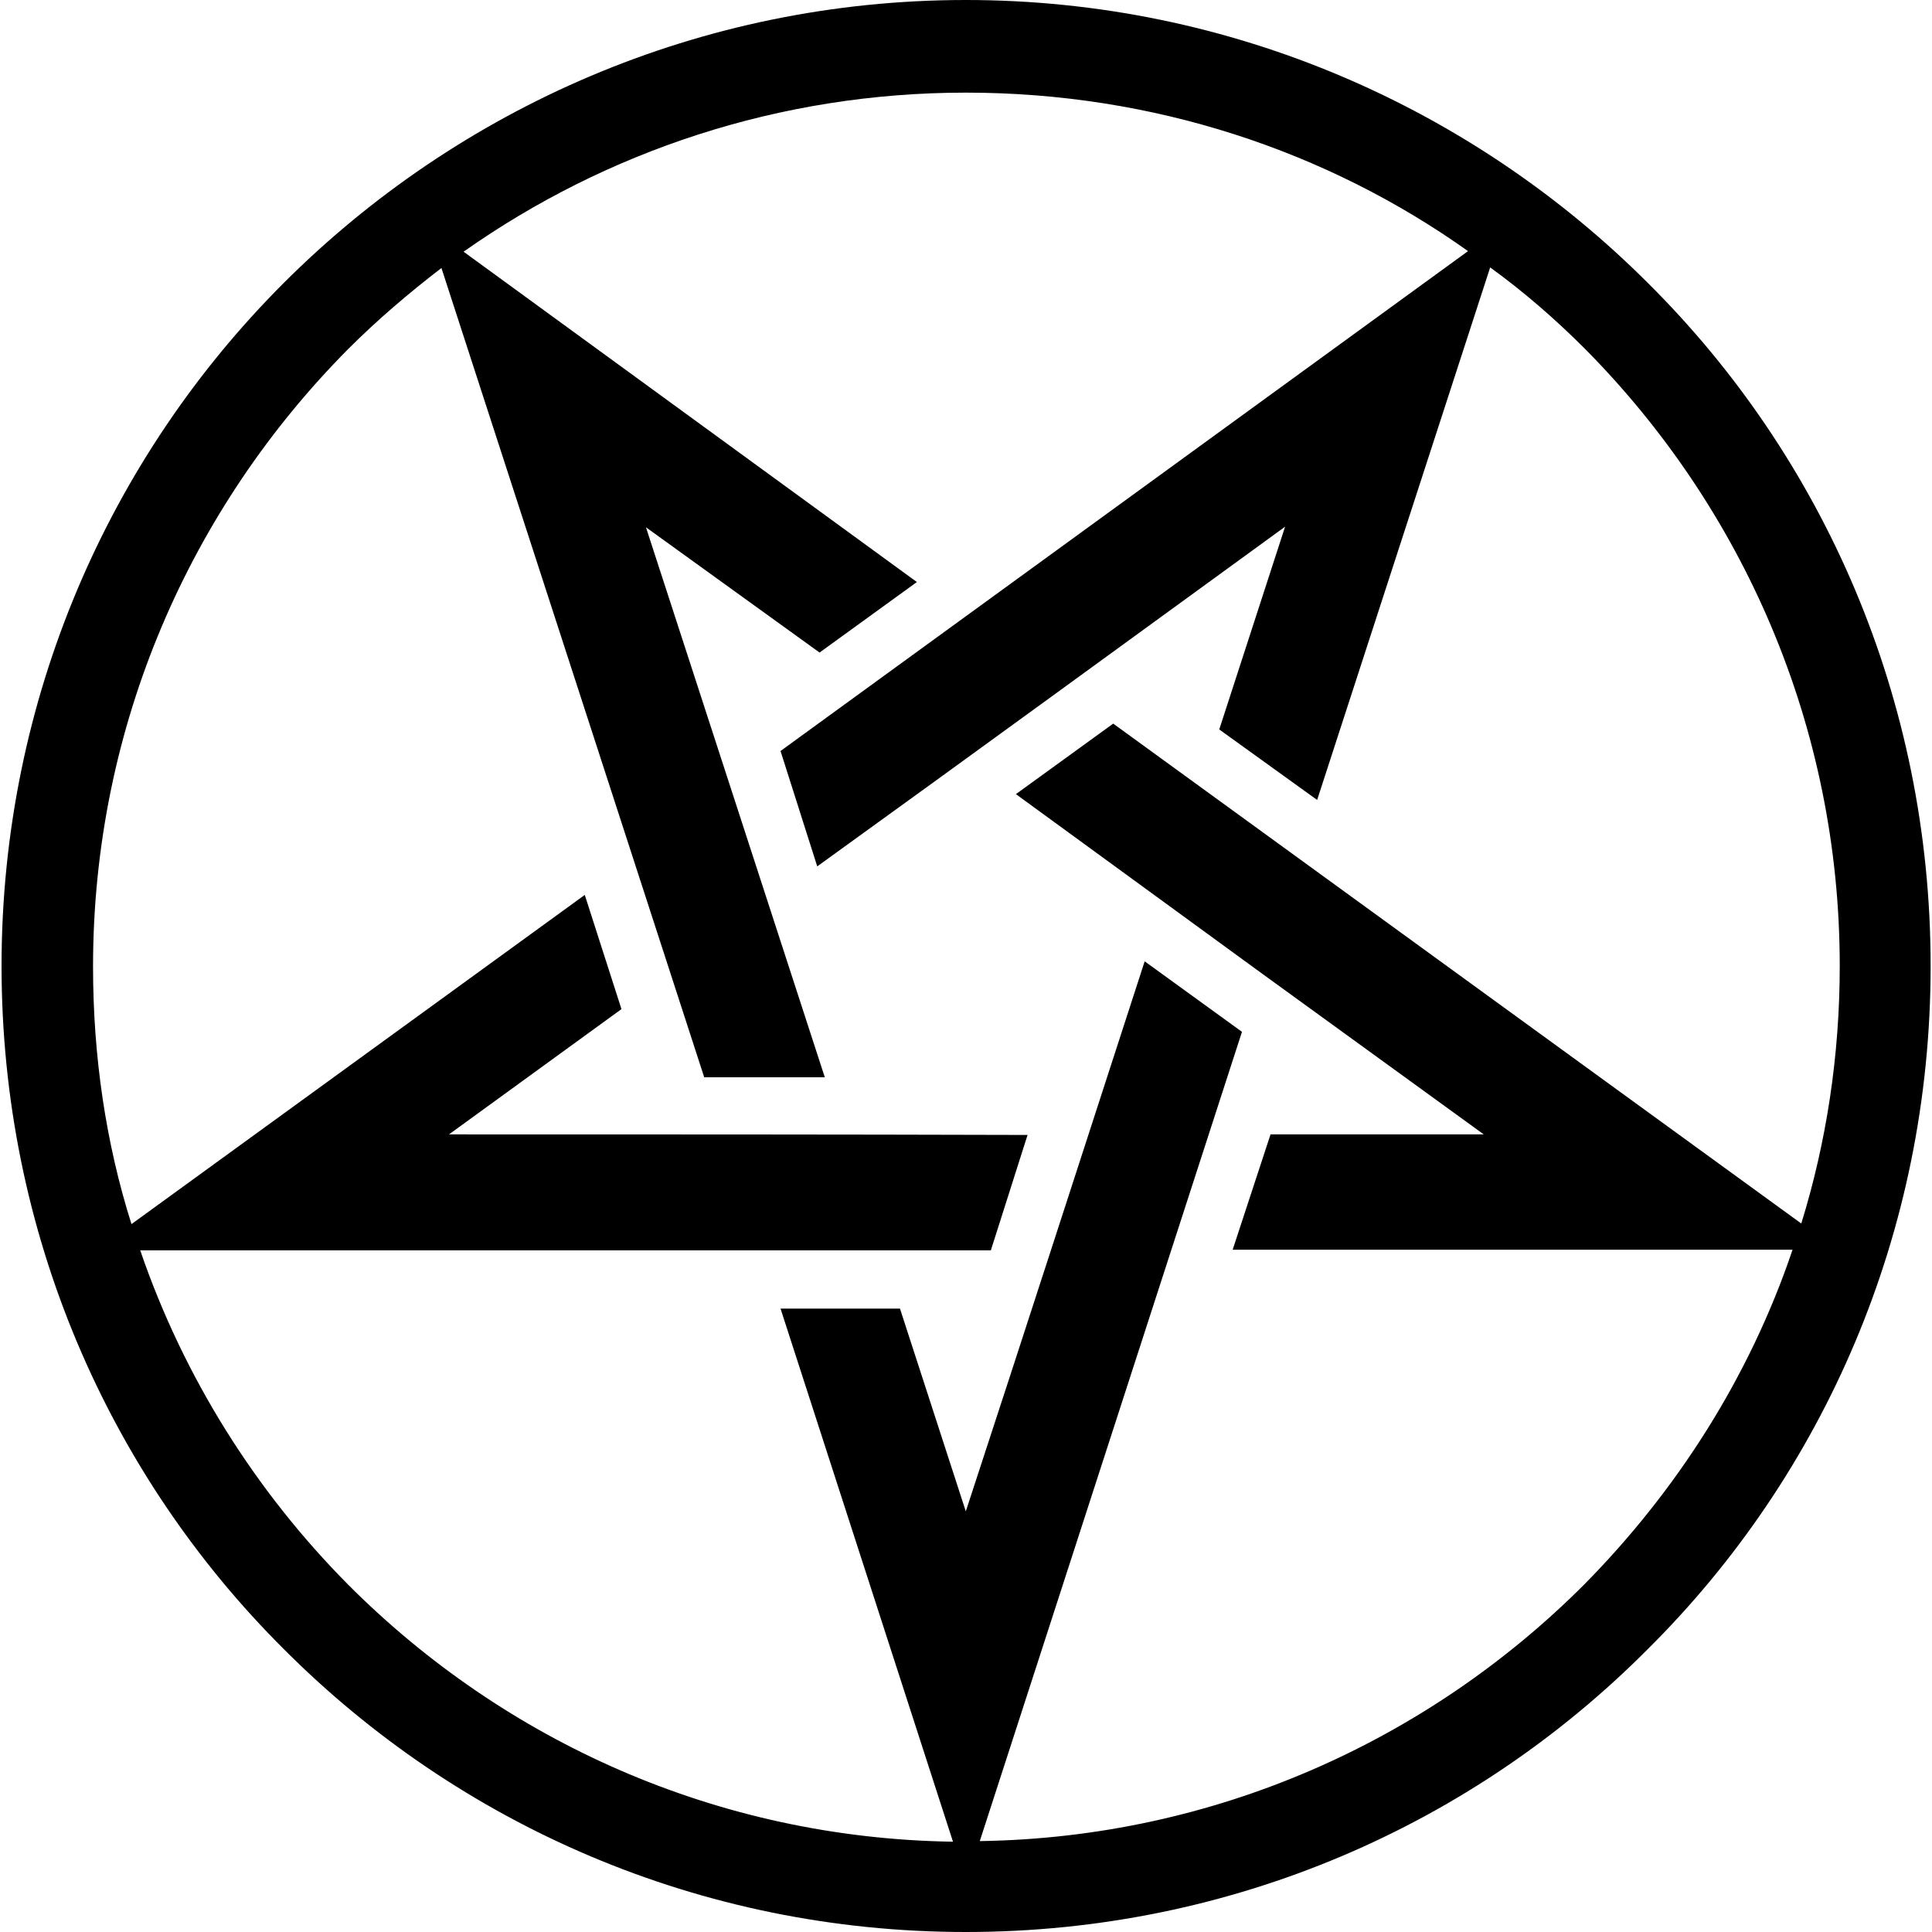 <?xml version="1.0" encoding="UTF-8"?>
<svg xmlns="http://www.w3.org/2000/svg" xmlns:xlink="http://www.w3.org/1999/xlink" width="375pt" height="375pt" viewBox="0 0 375 375" version="1.2">
<g id="surface1">
<path style=" stroke:none;fill-rule:nonzero;fill:rgb(0%,0%,0%);fill-opacity:1;" d="M 87.152 220.184 L 120.625 195.867 L 113.504 173.703 L 25.52 237.598 C 20.543 221.879 18.059 205.027 18.059 187.613 C 18.059 140.793 37.055 98.5 67.59 67.738 C 73.242 62.086 79.352 56.883 85.684 52.02 L 136.688 209.102 L 160.094 209.102 L 125.379 102.344 L 159.078 126.66 L 177.965 112.973 L 89.98 48.855 C 117.574 29.402 151.273 17.98 187.461 17.98 C 223.875 17.98 257.578 29.289 284.945 48.742 L 151.5 145.77 L 158.625 168.164 C 189.047 146.223 219.238 124.172 249.434 102.23 L 236.656 141.586 L 255.656 155.27 L 289.242 51.906 C 295.801 56.656 301.906 61.973 307.562 67.629 C 338.098 98.387 357.094 140.684 357.094 187.5 C 357.094 204.914 354.492 221.766 349.629 237.484 L 216.074 140.453 L 197.188 154.141 L 244.797 188.855 L 287.996 220.184 L 246.609 220.184 L 239.258 242.574 L 347.934 242.574 C 339.566 267.34 325.43 289.395 307.449 307.598 C 277.254 337.793 235.863 356.68 190.176 357.355 L 241.066 200.277 L 222.18 186.594 C 210.645 222.105 199.109 257.84 187.461 293.352 L 174.684 253.996 L 151.5 253.996 L 184.973 357.473 C 139.172 356.793 97.898 337.906 67.703 307.711 C 49.723 289.617 35.699 267.453 27.215 242.688 L 192.324 242.688 L 199.449 220.293 C 162.016 220.184 124.473 220.184 87.152 220.184 Z M 187.461 375 C 239.258 375 286.074 354.078 319.887 320.039 C 353.93 286.227 374.734 239.293 374.734 187.5 C 374.734 135.707 353.93 88.773 319.887 54.961 C 286.074 21.148 239.145 0 187.461 0 C 135.895 0 88.961 21.035 55.035 54.961 C 21.223 88.773 0.301 135.707 0.301 187.5 C 0.301 239.293 21.109 286.227 55.035 320.039 C 89.074 354.191 135.895 375 187.461 375 "/>
</g>
</svg>

